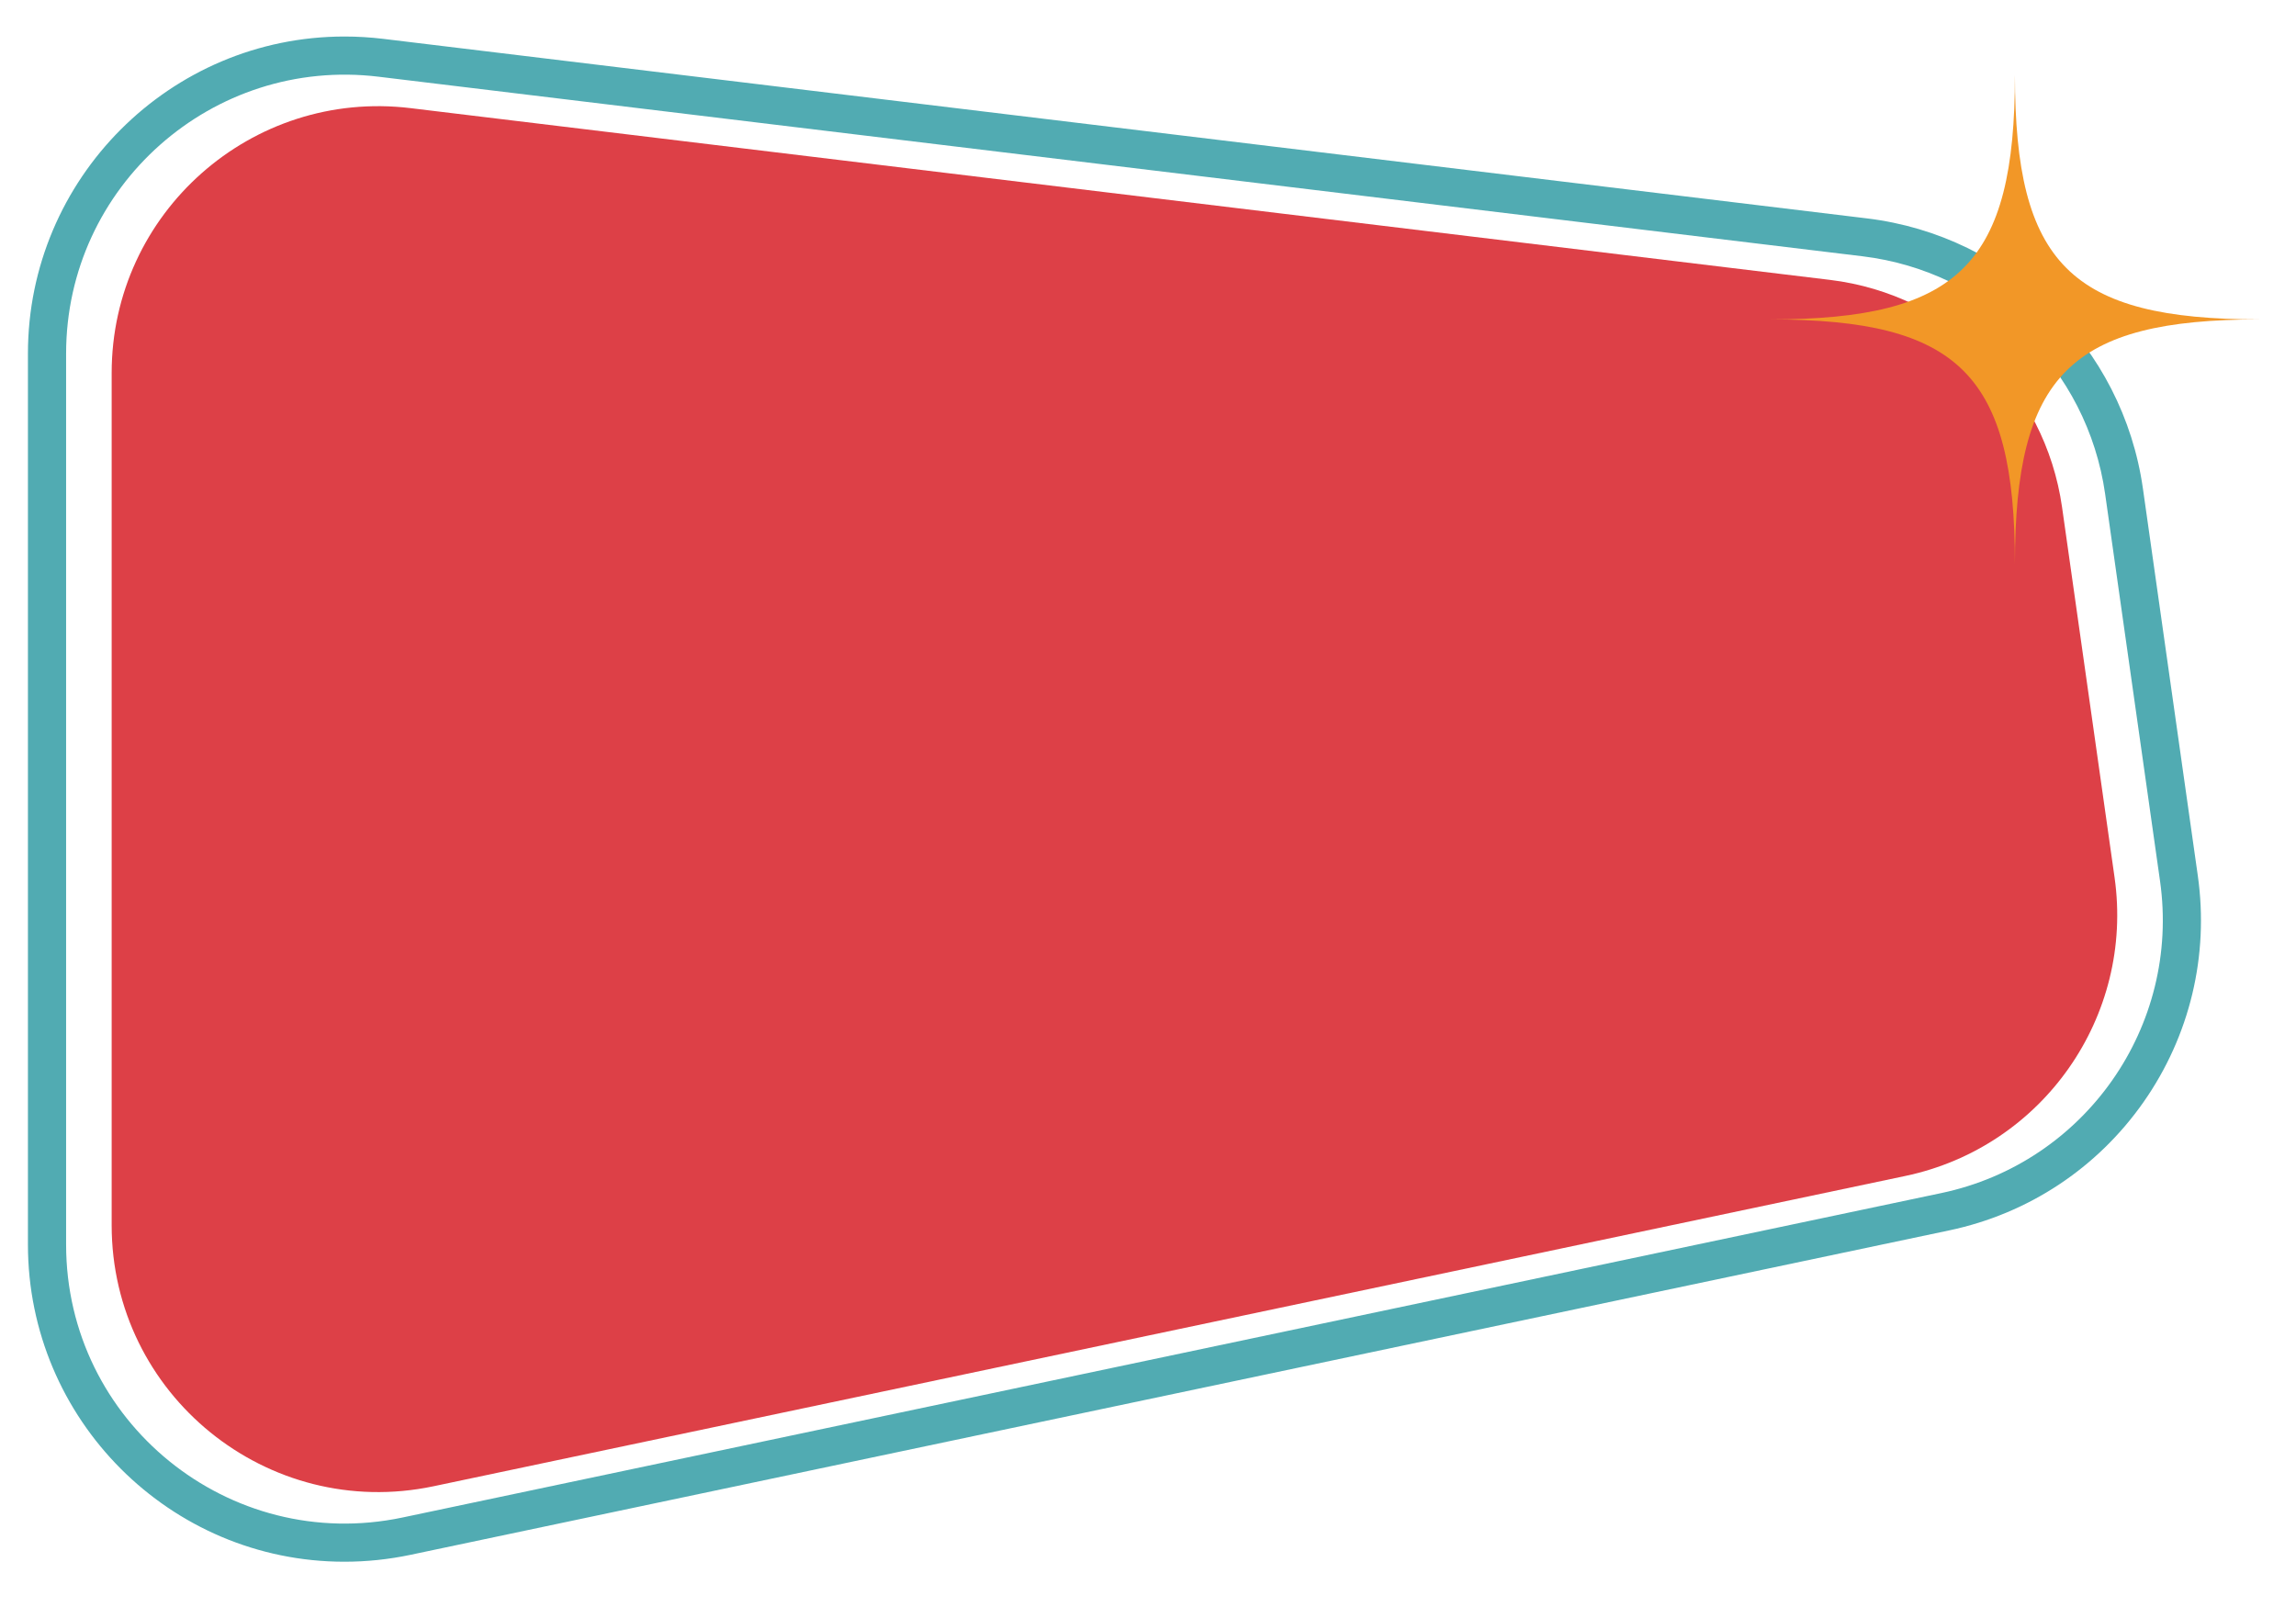 <svg xmlns="http://www.w3.org/2000/svg" xmlns:xlink="http://www.w3.org/1999/xlink" width="500" zoomAndPan="magnify" viewBox="0 0 375 262.5" height="350" preserveAspectRatio="xMidYMid meet" version="1.0"><defs><clipPath id="6ae9c6b508"><path d="M 4.559 5.914 L 360 5.914 L 360 255.191 L 4.559 255.191 Z M 4.559 5.914 " clip-rule="nonzero"/></clipPath><clipPath id="3373e644d3"><path d="M 289 12 L 369.117 12 L 369.117 93 L 289 93 Z M 289 12 " clip-rule="nonzero"/></clipPath></defs><g clip-path="url(#6ae9c6b508)"><path fill="#51abb2" d="M 358.961 143.031 L 350 79.82 C 346.715 56.641 328.184 38.488 304.941 35.676 L 62.578 6.344 C 60.488 6.094 58.367 5.965 56.273 5.965 C 27.762 5.965 4.562 29.199 4.562 57.762 L 4.562 203.297 C 4.562 231.863 27.754 255.105 56.258 255.105 C 56.262 255.105 56.262 255.105 56.262 255.105 C 59.855 255.105 63.48 254.727 67.043 253.977 L 318.367 200.98 C 331.27 198.262 342.539 190.816 350.102 180.016 C 357.664 169.219 360.812 156.086 358.961 143.031 Z M 317.082 194.883 L 65.754 247.879 C 37.434 253.852 10.797 232.242 10.797 203.297 L 10.797 57.762 C 10.797 30.43 34.695 9.246 61.828 12.531 L 304.195 41.863 C 324.676 44.34 340.934 60.273 343.828 80.699 L 352.793 143.91 C 356.16 167.648 340.547 189.934 317.082 194.883 Z M 317.082 194.883 " fill-opacity="1" fill-rule="nonzero"/></g><path fill="#dd4047" d="M 18.238 60.926 L 18.238 200.137 C 18.238 227.824 43.719 248.488 70.809 242.777 L 311.211 192.086 C 333.652 187.355 348.586 166.035 345.367 143.328 L 336.793 82.863 C 334.023 63.328 318.469 48.09 298.883 45.719 L 67.055 17.664 C 41.102 14.52 18.238 34.781 18.238 60.926 Z M 18.238 60.926 " fill-opacity="1" fill-rule="nonzero"/><g clip-path="url(#3373e644d3)"><path fill="#f29727" d="M 369.066 52.176 C 338.168 52.176 329.094 61.246 329.094 92.148 C 329.094 61.25 320.023 52.176 289.121 52.176 C 320.02 52.176 329.094 43.102 329.094 12.203 C 329.094 43.102 338.168 52.176 369.066 52.176 Z M 369.066 52.176 " fill-opacity="1" fill-rule="nonzero"/></g></svg>